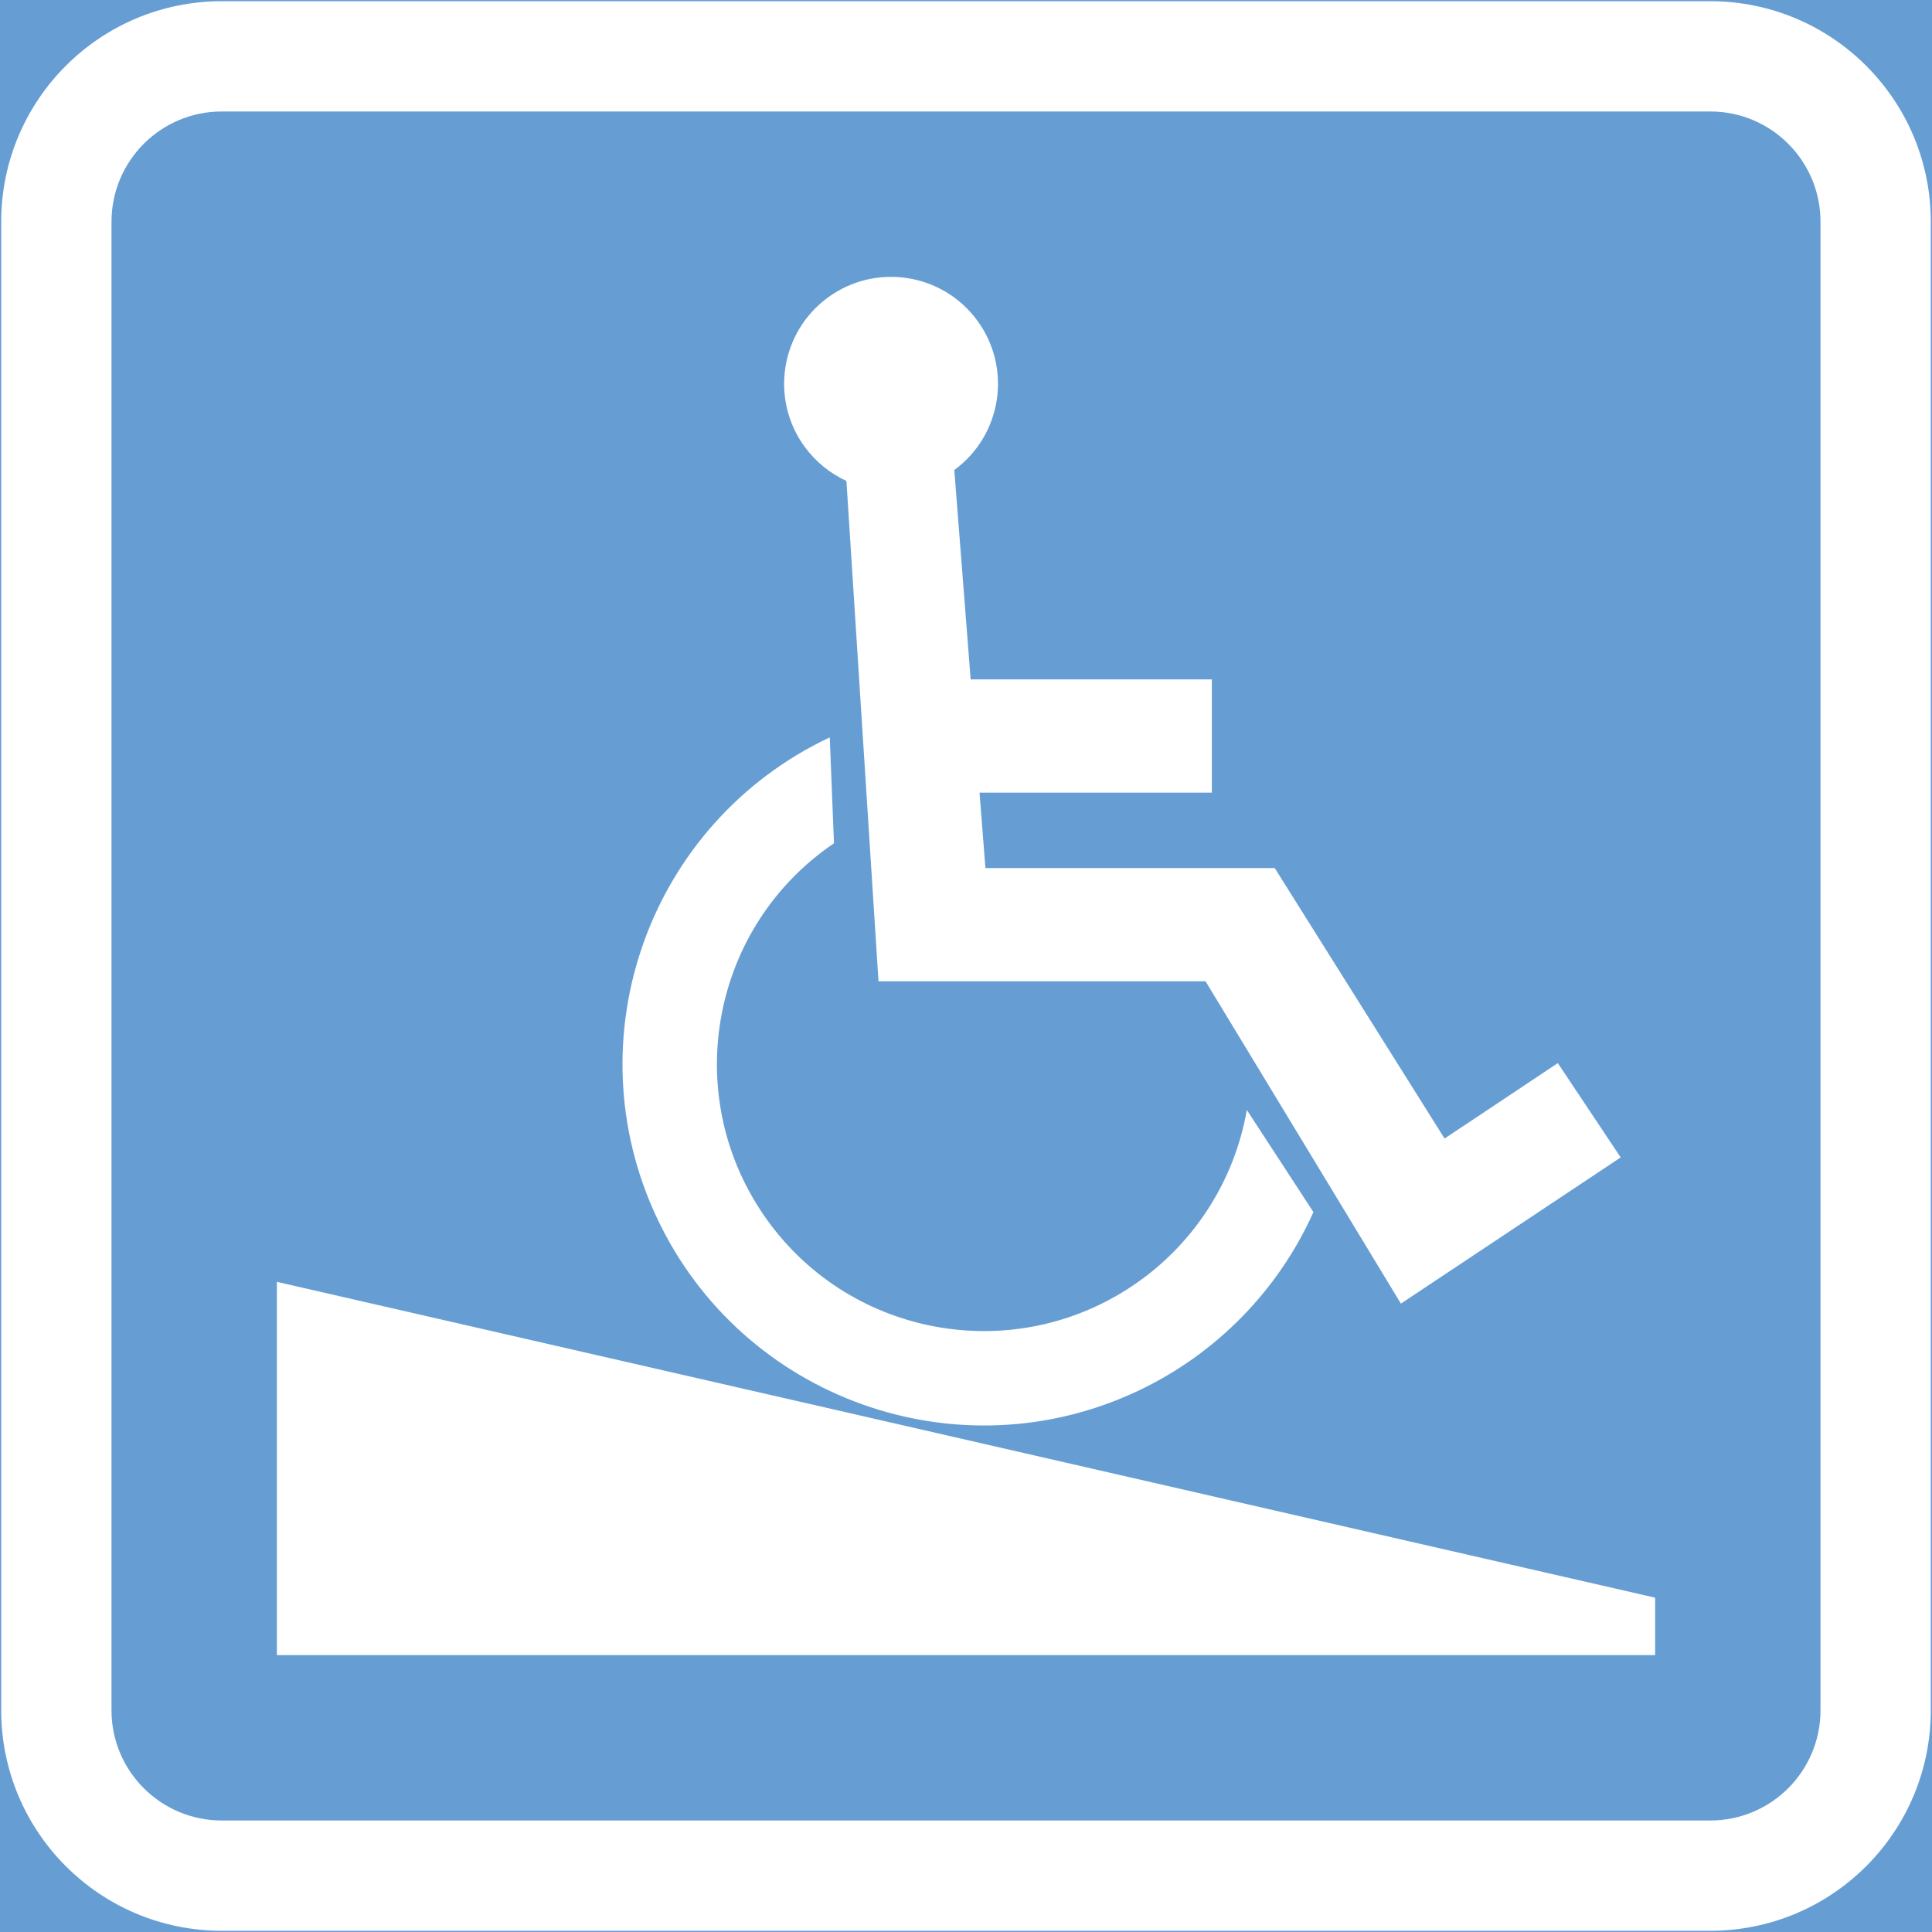 <ns0:svg xmlns:dc="http://purl.org/dc/elements/1.1/" xmlns:ns0="http://www.w3.org/2000/svg" xmlns:ns1="http://sodipodi.sourceforge.net/DTD/sodipodi-0.dtd" xmlns:ns2="http://www.inkscape.org/namespaces/inkscape" xmlns:ns4="http://creativecommons.org/ns#" xmlns:rdf="http://www.w3.org/1999/02/22-rdf-syntax-ns#" version="1.1" id="Layer_1" x="0px" y="0px" width="397.353" height="397.353" viewBox="0 0 397.353 397.353" xml:space="preserve" ns1:docname="F55.3.svg" ns2:version="0.92.5 (2060ec1f9f, 2020-04-08)" opacity="0.6"><ns0:rect x="0" y="0" width="397.353" height="397.353" fill="#333333" stroke="none"/><ns0:defs id="defs5008" /><ns1:namedview pagecolor="#ffffff" bordercolor="#666666" borderopacity="1" objecttolerance="10" gridtolerance="10" guidetolerance="10" ns2:pageopacity="0" ns2:pageshadow="2" ns2:window-width="640" ns2:window-height="480" id="namedview5006" showgrid="false" ns2:zoom="0.55503813" ns2:cx="198.6765" ns2:cy="198.67699" ns2:window-x="0" ns2:window-y="0" ns2:window-maximized="0" ns2:current-layer="Layer_1" />
<ns0:g id="LWPOLYLINE_142_" transform="translate(-13.922,-13.922)">
	
		<ns0:rect x="14.172" y="14.172" style="fill:#005eb8;stroke:#005eb8;stroke-width:0.5;stroke-miterlimit:10" width="396.853" height="396.853" id="rect4987" />
</ns0:g>
<ns0:g id="LWPOLYLINE_140_" transform="translate(-13.922,-13.922)">
	<ns0:path style="fill:#ffffff" d="m 59.531,411.024 h 306.141 c 25.046,0 45.354,-20.307 45.354,-45.354 V 59.528 c 0,-25.049 -20.308,-45.356 -45.354,-45.356 H 59.531 c -25.052,0 -45.359,20.308 -45.359,45.356 v 306.143 c 0,25.047 20.307,45.353 45.359,45.353 z" id="path4990" ns2:connector-curvature="0" />
</ns0:g>
<ns0:g id="LWPOLYLINE_141_" transform="translate(-13.922,-13.922)">
	<ns0:path style="fill:#005eb8" d="m 59.531,388.343 h 306.141 c 12.523,0 22.672,-10.148 22.672,-22.672 V 59.528 c 0,-12.526 -10.148,-22.677 -22.672,-22.677 H 59.531 c -12.528,0 -22.677,10.15 -22.677,22.677 v 306.143 c 0,12.523 10.148,22.672 22.677,22.672 z" id="path4993" ns2:connector-curvature="0" />
</ns0:g>
<ns0:g id="LWPOLYLINE_147_" transform="translate(-13.922,-13.922)">
	<ns0:polygon style="fill:#ffffff" points="354.336,354.33 354.336,342.517 70.867,277.56 70.867,354.33 " id="polygon4996" />
</ns0:g>
<ns0:g id="LWPOLYLINE_148_" transform="translate(-13.922,-13.922)">
	<ns0:path style="fill:#ffffff" d="m 185.446,187.358 c -25.09,17.02 -31.621,51.158 -14.602,76.249 17.02,25.09 51.159,31.626 76.249,14.601 12.314,-8.351 20.703,-21.341 23.265,-35.997 l 13.699,21.006 c -7.268,16.168 -20.064,29.207 -36.096,36.771 -37.107,17.504 -81.394,1.605 -98.897,-35.513 -17.501,-37.113 -1.605,-81.389 35.513,-98.897 z" id="path4999" ns2:connector-curvature="0" />
</ns0:g>
<ns0:g id="LWPOLYLINE_149_" transform="translate(-13.922,-13.922)">
	<ns0:path style="fill:#ffffff" d="m 334.315,232.568 12.93,19.4 -45.199,30.065 -40.176,-66.287 h -67.266 l -6.597,-102.911 c -3.397,-1.562 -6.333,-3.958 -8.554,-6.971 -7.18,-9.796 -5.069,-23.557 4.728,-30.741 9.796,-7.186 23.562,-5.068 30.741,4.728 7.18,9.791 5.068,23.551 -4.728,30.736 l 3.364,43.066 h 49.608 v 23.286 h -47.783 l 1.21,15.52 h 59.503 l 34.931,55.628 z" id="path5002" ns2:connector-curvature="0" />
</ns0:g>
</ns0:svg>